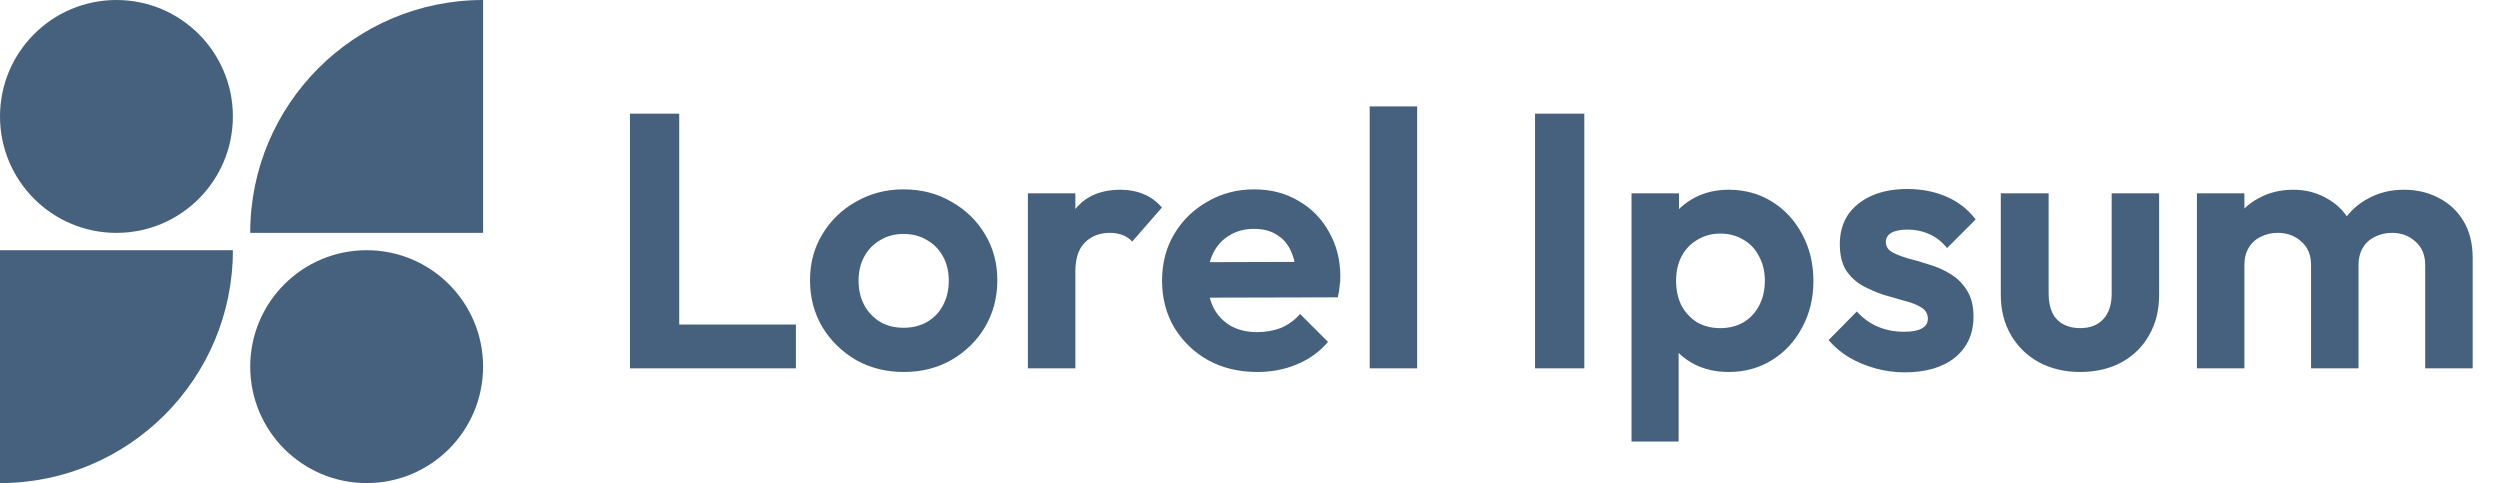 <svg width="207" height="40" viewBox="0 0 207 40" fill="none" xmlns="http://www.w3.org/2000/svg">
<ellipse cx="9.641" cy="9.641" rx="9.641" ry="9.641" fill="#45617D"/>
<ellipse cx="30.359" cy="30.358" rx="9.641" ry="9.641" fill="#45617D"/>
<path d="M0 20.717H19.283C19.283 31.366 10.65 40 0 40V20.717Z" fill="#45617D"/>
<path d="M20.717 19.283C20.717 8.633 29.35 0 40 0V19.283H20.717Z" fill="#45617D"/>
<path d="M52.16 30.5V9.41H56.24V30.5H52.16ZM55.16 30.5V26.87H65.9V30.5H55.16ZM74.839 30.8C73.379 30.8 72.059 30.47 70.879 29.81C69.719 29.13 68.789 28.22 68.089 27.08C67.409 25.92 67.069 24.63 67.069 23.21C67.069 21.79 67.409 20.52 68.089 19.4C68.769 18.26 69.699 17.36 70.879 16.7C72.059 16.02 73.369 15.68 74.809 15.68C76.289 15.68 77.609 16.02 78.769 16.7C79.949 17.36 80.879 18.26 81.559 19.4C82.239 20.52 82.579 21.79 82.579 23.21C82.579 24.63 82.239 25.92 81.559 27.08C80.879 28.22 79.949 29.13 78.769 29.81C77.609 30.47 76.299 30.8 74.839 30.8ZM74.809 27.14C75.549 27.14 76.199 26.98 76.759 26.66C77.339 26.32 77.779 25.86 78.079 25.28C78.399 24.68 78.559 24 78.559 23.24C78.559 22.48 78.399 21.81 78.079 21.23C77.759 20.65 77.319 20.2 76.759 19.88C76.199 19.54 75.549 19.37 74.809 19.37C74.089 19.37 73.449 19.54 72.889 19.88C72.329 20.2 71.889 20.65 71.569 21.23C71.249 21.81 71.089 22.48 71.089 23.24C71.089 24 71.249 24.68 71.569 25.28C71.889 25.86 72.329 26.32 72.889 26.66C73.449 26.98 74.089 27.14 74.809 27.14ZM85.109 30.5V16.01H89.039V30.5H85.109ZM89.039 22.49L87.509 21.47C87.689 19.69 88.209 18.29 89.069 17.27C89.929 16.23 91.169 15.71 92.789 15.71C93.489 15.71 94.119 15.83 94.679 16.07C95.239 16.29 95.749 16.66 96.209 17.18L93.749 20C93.529 19.76 93.259 19.58 92.939 19.46C92.639 19.34 92.289 19.28 91.889 19.28C91.049 19.28 90.359 19.55 89.819 20.09C89.299 20.61 89.039 21.41 89.039 22.49ZM104.109 30.8C102.589 30.8 101.239 30.48 100.059 29.84C98.879 29.18 97.939 28.28 97.24 27.14C96.559 26 96.219 24.7 96.219 23.24C96.219 21.8 96.549 20.52 97.21 19.4C97.889 18.26 98.809 17.36 99.969 16.7C101.129 16.02 102.419 15.68 103.839 15.68C105.239 15.68 106.469 16 107.529 16.64C108.609 17.26 109.449 18.12 110.049 19.22C110.669 20.3 110.979 21.53 110.979 22.91C110.979 23.17 110.959 23.44 110.919 23.72C110.899 23.98 110.849 24.28 110.769 24.62L98.59 24.65V21.71L108.939 21.68L107.349 22.91C107.309 22.05 107.149 21.33 106.869 20.75C106.609 20.17 106.219 19.73 105.699 19.43C105.199 19.11 104.579 18.95 103.839 18.95C103.059 18.95 102.379 19.13 101.799 19.49C101.219 19.83 100.769 20.32 100.449 20.96C100.149 21.58 99.999 22.32 99.999 23.18C99.999 24.06 100.159 24.83 100.479 25.49C100.819 26.13 101.299 26.63 101.919 26.99C102.539 27.33 103.259 27.5 104.079 27.5C104.819 27.5 105.489 27.38 106.089 27.14C106.689 26.88 107.209 26.5 107.649 26L109.959 28.31C109.259 29.13 108.399 29.75 107.379 30.17C106.379 30.59 105.289 30.8 104.109 30.8ZM113.41 30.5V8.81H117.34V30.5H113.41ZM127.101 30.5V9.41H131.181V30.5H127.101ZM143.13 30.8C142.09 30.8 141.15 30.59 140.31 30.17C139.47 29.73 138.8 29.14 138.3 28.4C137.8 27.66 137.53 26.81 137.49 25.85V20.72C137.53 19.76 137.8 18.91 138.3 18.17C138.82 17.41 139.49 16.81 140.31 16.37C141.15 15.93 142.09 15.71 143.13 15.71C144.47 15.71 145.67 16.04 146.73 16.7C147.79 17.36 148.62 18.26 149.22 19.4C149.84 20.54 150.15 21.83 150.15 23.27C150.15 24.69 149.84 25.97 149.22 27.11C148.62 28.25 147.79 29.15 146.73 29.81C145.67 30.47 144.47 30.8 143.13 30.8ZM135.09 36.56V16.01H139.02V19.82L138.36 23.33L138.99 26.84V36.56H135.09ZM142.44 27.17C143.16 27.17 143.8 27.01 144.36 26.69C144.92 26.35 145.35 25.89 145.65 25.31C145.97 24.71 146.13 24.02 146.13 23.24C146.13 22.48 145.97 21.81 145.65 21.23C145.35 20.63 144.92 20.17 144.36 19.85C143.8 19.51 143.16 19.34 142.44 19.34C141.74 19.34 141.11 19.51 140.55 19.85C139.99 20.17 139.55 20.63 139.23 21.23C138.93 21.81 138.78 22.48 138.78 23.24C138.78 24.02 138.93 24.71 139.23 25.31C139.55 25.89 139.98 26.35 140.52 26.69C141.08 27.01 141.72 27.17 142.44 27.17ZM157.706 30.83C156.886 30.83 156.076 30.72 155.276 30.5C154.496 30.28 153.776 29.98 153.116 29.6C152.456 29.2 151.886 28.72 151.406 28.16L153.746 25.79C154.246 26.35 154.826 26.77 155.486 27.05C156.146 27.33 156.876 27.47 157.676 27.47C158.316 27.47 158.796 27.38 159.116 27.2C159.456 27.02 159.626 26.75 159.626 26.39C159.626 25.99 159.446 25.68 159.086 25.46C158.746 25.24 158.296 25.06 157.736 24.92C157.176 24.76 156.586 24.59 155.966 24.41C155.366 24.21 154.786 23.96 154.226 23.66C153.666 23.34 153.206 22.91 152.846 22.37C152.506 21.81 152.336 21.09 152.336 20.21C152.336 19.29 152.556 18.49 152.996 17.81C153.456 17.13 154.106 16.6 154.946 16.22C155.786 15.84 156.776 15.65 157.916 15.65C159.116 15.65 160.196 15.86 161.156 16.28C162.136 16.7 162.946 17.33 163.586 18.17L161.216 20.54C160.776 20 160.276 19.61 159.716 19.37C159.176 19.13 158.586 19.01 157.946 19.01C157.366 19.01 156.916 19.1 156.596 19.28C156.296 19.46 156.146 19.71 156.146 20.03C156.146 20.39 156.316 20.67 156.656 20.87C157.016 21.07 157.476 21.25 158.036 21.41C158.596 21.55 159.176 21.72 159.776 21.92C160.396 22.1 160.976 22.36 161.516 22.7C162.076 23.04 162.526 23.49 162.866 24.05C163.226 24.61 163.406 25.33 163.406 26.21C163.406 27.63 162.896 28.76 161.876 29.6C160.856 30.42 159.466 30.83 157.706 30.83ZM172.236 30.8C170.956 30.8 169.816 30.53 168.816 29.99C167.836 29.45 167.066 28.7 166.506 27.74C165.946 26.78 165.666 25.67 165.666 24.41V16.01H169.626V24.32C169.626 24.92 169.726 25.44 169.926 25.88C170.126 26.3 170.426 26.62 170.826 26.84C171.226 27.06 171.696 27.17 172.236 27.17C173.056 27.17 173.696 26.92 174.156 26.42C174.616 25.92 174.846 25.22 174.846 24.32V16.01H178.776V24.41C178.776 25.69 178.496 26.81 177.936 27.77C177.396 28.73 176.626 29.48 175.626 30.02C174.646 30.54 173.516 30.8 172.236 30.8ZM181.906 30.5V16.01H185.836V30.5H181.906ZM191.356 30.5V21.95C191.356 21.11 191.086 20.46 190.546 20C190.026 19.52 189.376 19.28 188.596 19.28C188.076 19.28 187.606 19.39 187.186 19.61C186.766 19.81 186.436 20.11 186.196 20.51C185.956 20.91 185.836 21.39 185.836 21.95L184.306 21.2C184.306 20.08 184.546 19.11 185.026 18.29C185.526 17.47 186.196 16.84 187.036 16.4C187.876 15.94 188.826 15.71 189.886 15.71C190.886 15.71 191.796 15.94 192.616 16.4C193.436 16.84 194.086 17.47 194.566 18.29C195.046 19.09 195.286 20.06 195.286 21.2V30.5H191.356ZM200.806 30.5V21.95C200.806 21.11 200.536 20.46 199.996 20C199.476 19.52 198.826 19.28 198.046 19.28C197.546 19.28 197.076 19.39 196.636 19.61C196.216 19.81 195.886 20.11 195.646 20.51C195.406 20.91 195.286 21.39 195.286 21.95L193.036 21.41C193.116 20.25 193.426 19.25 193.966 18.41C194.506 17.55 195.216 16.89 196.096 16.43C196.976 15.95 197.956 15.71 199.036 15.71C200.116 15.71 201.086 15.94 201.946 16.4C202.806 16.84 203.486 17.48 203.986 18.32C204.486 19.16 204.736 20.16 204.736 21.32V30.5H200.806Z" fill="#45617D"/>
</svg>
